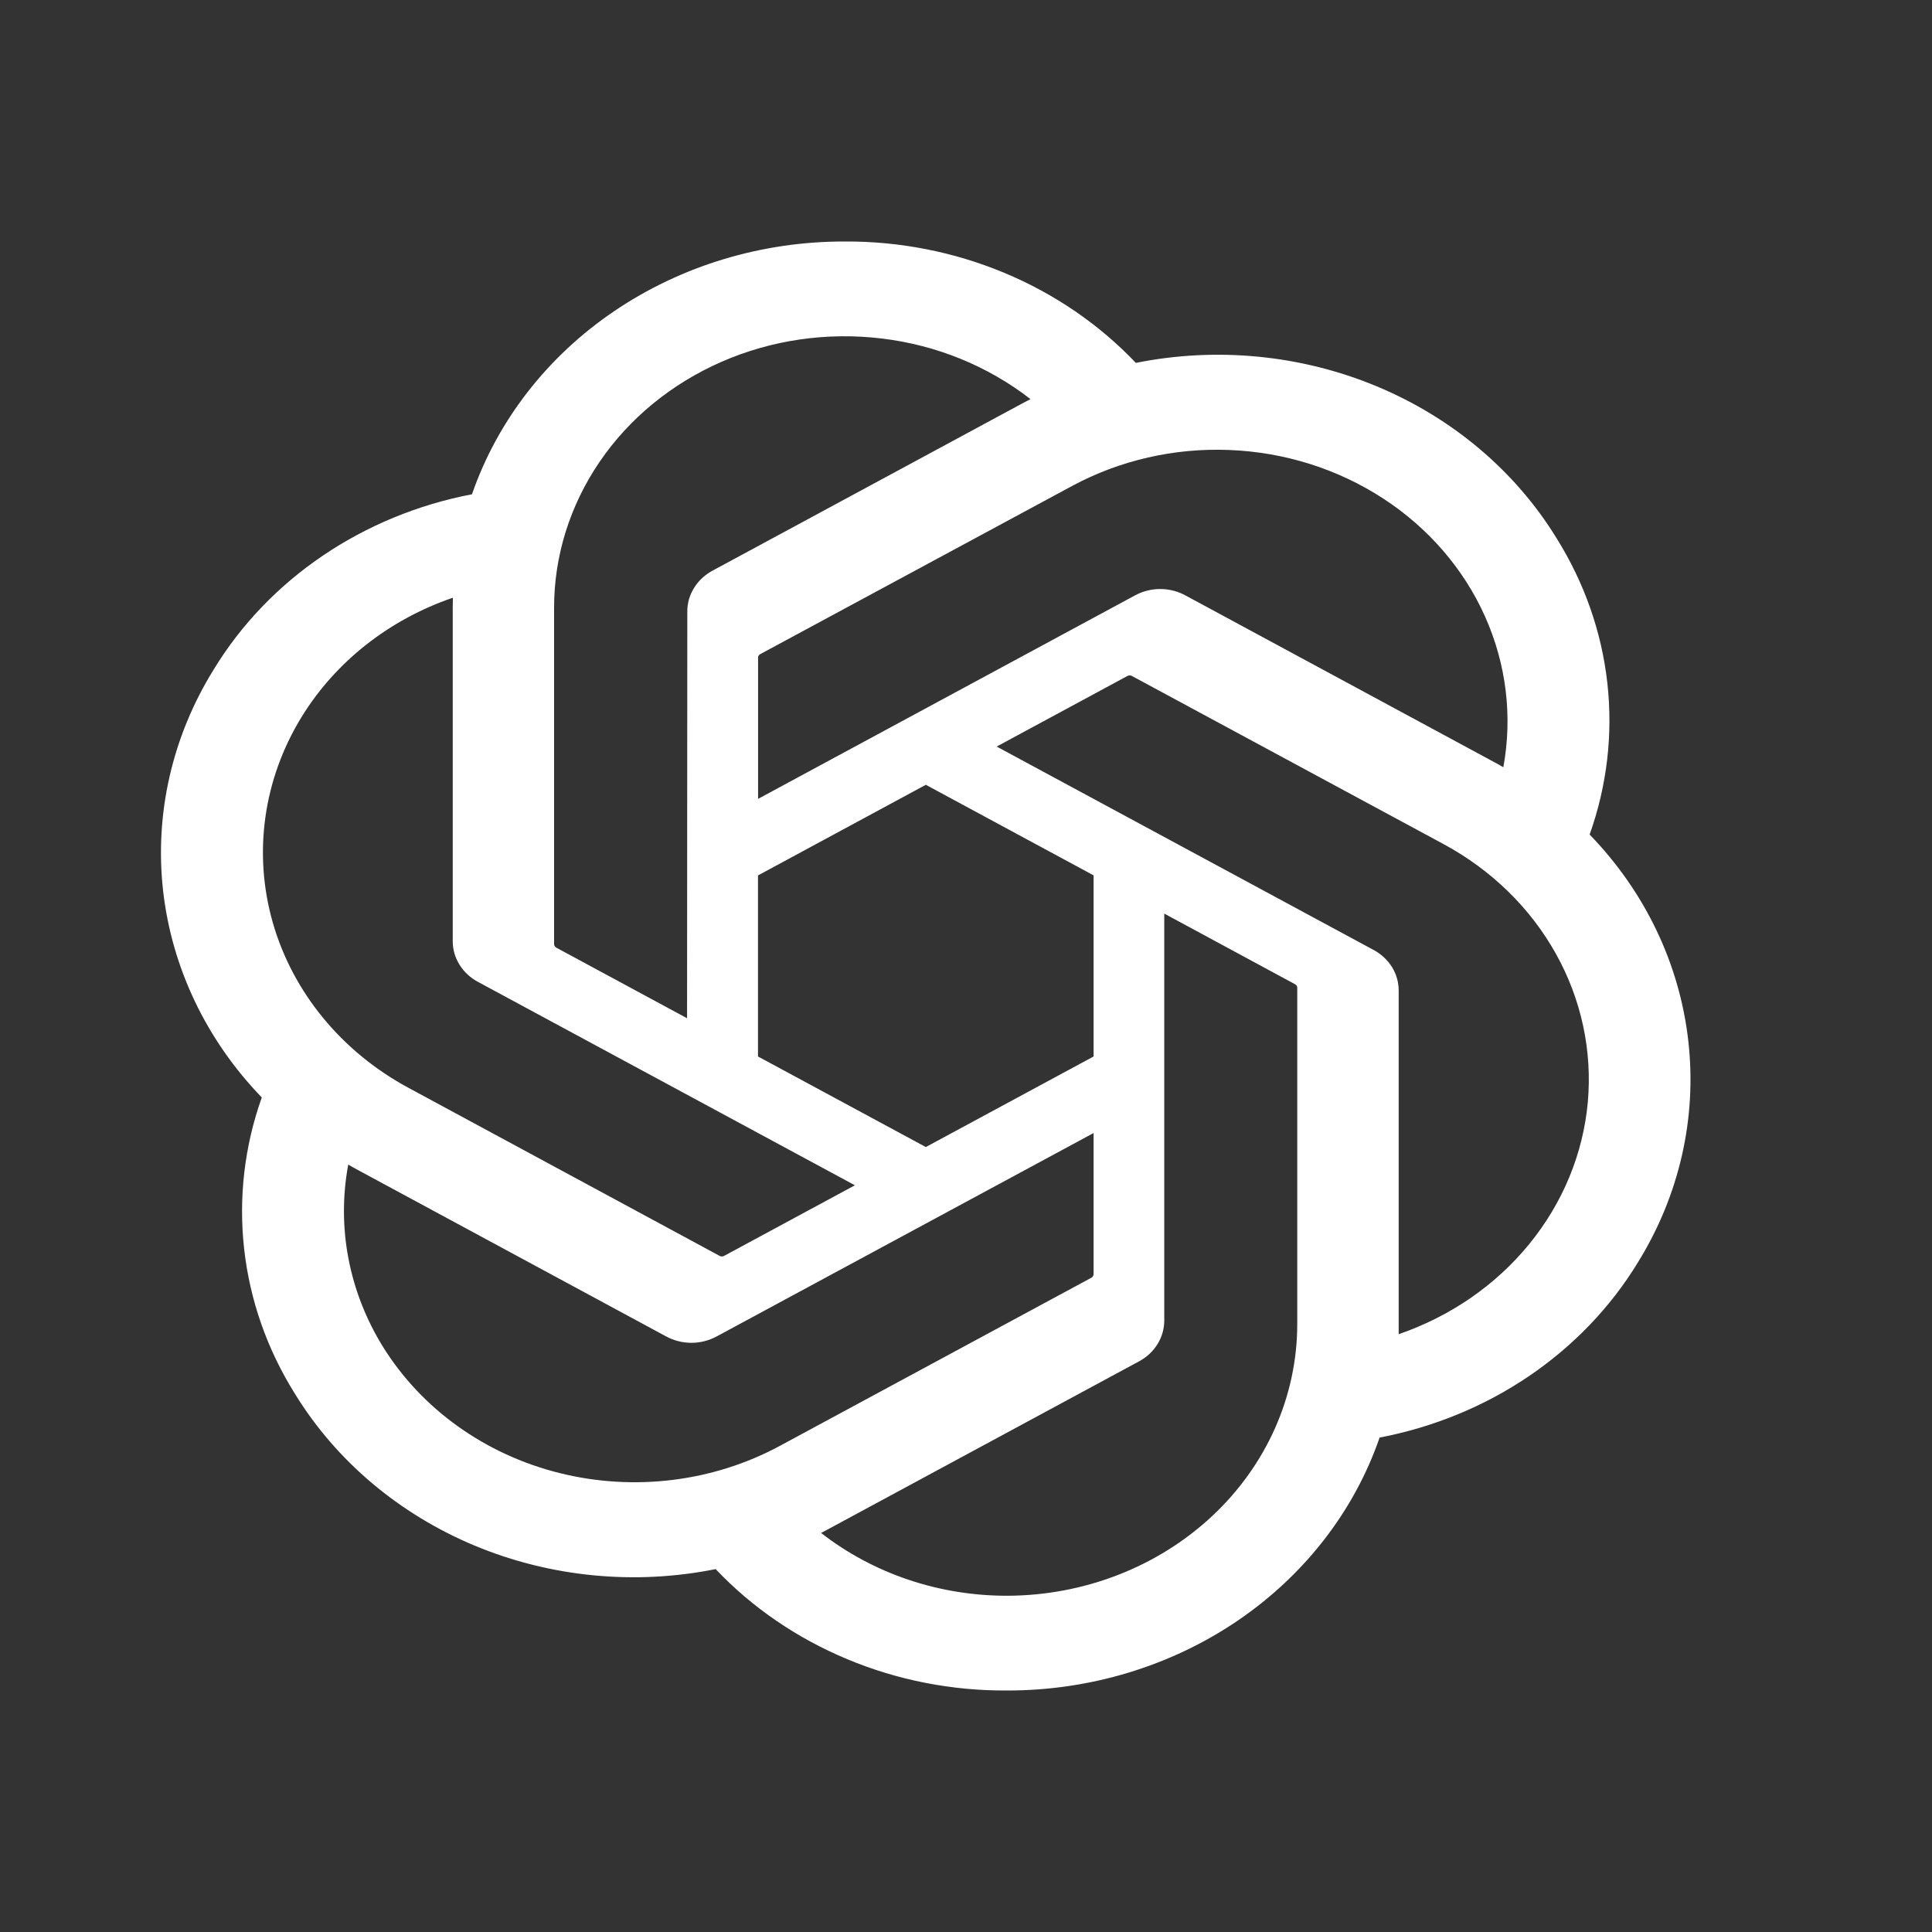 <svg width="24" height="24" viewBox="0 0 24 24" fill="none" xmlns="http://www.w3.org/2000/svg">
<rect x="0" y="0" width="24" height="24" fill="#333333" stroke="none"/>
<path d="M19.747 10.367C19.963 9.761 20.038 9.119 19.967 8.484C19.896 7.848 19.68 7.235 19.335 6.684C18.823 5.85 18.041 5.19 17.102 4.799C16.163 4.408 15.115 4.306 14.11 4.508C13.656 4.03 13.099 3.649 12.475 3.389C11.851 3.129 11.175 2.996 10.492 3C9.464 2.998 8.462 3.301 7.63 3.865C6.798 4.429 6.18 5.226 5.863 6.14C5.194 6.268 4.561 6.529 4.008 6.904C3.455 7.279 2.994 7.76 2.656 8.315C2.139 9.147 1.919 10.11 2.026 11.065C2.134 12.021 2.563 12.92 3.252 13.633C3.036 14.239 2.962 14.881 3.033 15.516C3.104 16.151 3.319 16.765 3.665 17.316C4.177 18.15 4.959 18.809 5.898 19.201C6.837 19.592 7.885 19.694 8.89 19.492C9.343 19.97 9.901 20.351 10.525 20.611C11.149 20.872 11.825 21.004 12.508 21C13.537 21.002 14.539 20.699 15.371 20.135C16.203 19.57 16.822 18.773 17.138 17.858C17.808 17.73 18.44 17.47 18.993 17.095C19.547 16.719 20.008 16.238 20.346 15.683C20.861 14.852 21.081 13.889 20.973 12.934C20.866 11.978 20.437 11.079 19.747 10.367ZM12.51 19.823C11.665 19.824 10.848 19.548 10.2 19.043C10.229 19.028 10.28 19.001 10.314 18.982L14.148 16.912C14.244 16.861 14.324 16.787 14.379 16.697C14.435 16.607 14.463 16.506 14.463 16.402V11.349L16.083 12.224C16.092 12.228 16.099 12.234 16.105 12.241C16.11 12.248 16.114 12.257 16.115 12.266V16.45C16.114 17.344 15.734 18.201 15.058 18.833C14.382 19.465 13.466 19.821 12.51 19.823ZM4.756 16.728C4.334 16.045 4.181 15.245 4.326 14.467C4.354 14.483 4.404 14.512 4.44 14.531L8.274 16.601C8.369 16.653 8.478 16.681 8.589 16.681C8.699 16.681 8.808 16.653 8.904 16.601L13.585 14.075V15.824C13.585 15.833 13.584 15.842 13.579 15.85C13.575 15.858 13.569 15.865 13.562 15.87L9.686 17.962C8.857 18.409 7.872 18.529 6.948 18.298C6.024 18.067 5.236 17.502 4.756 16.728ZM3.748 8.904C4.169 8.22 4.834 7.696 5.626 7.425C5.626 7.456 5.624 7.51 5.624 7.548V11.689C5.623 11.792 5.652 11.894 5.708 11.983C5.763 12.073 5.843 12.147 5.939 12.198L10.62 14.724L8.999 15.599C8.991 15.604 8.982 15.607 8.973 15.608C8.963 15.609 8.953 15.607 8.945 15.604L5.068 13.51C4.241 13.062 3.637 12.326 3.389 11.462C3.142 10.599 3.271 9.679 3.748 8.904ZM17.062 11.8L12.381 9.274L14.002 8.399C14.01 8.394 14.019 8.391 14.029 8.39C14.038 8.39 14.048 8.391 14.057 8.395L17.933 10.486C18.527 10.807 19.011 11.279 19.328 11.848C19.645 12.416 19.782 13.057 19.724 13.696C19.665 14.335 19.413 14.944 18.997 15.454C18.581 15.964 18.019 16.352 17.375 16.574C17.375 16.543 17.375 16.488 17.375 16.45V12.31C17.376 12.206 17.348 12.105 17.293 12.015C17.238 11.926 17.158 11.851 17.062 11.8ZM18.675 9.531C18.647 9.514 18.597 9.486 18.561 9.467L14.727 7.397C14.632 7.345 14.523 7.317 14.412 7.317C14.302 7.317 14.193 7.345 14.098 7.397L9.417 9.924V8.174C9.416 8.165 9.418 8.156 9.422 8.148C9.426 8.14 9.432 8.133 9.44 8.128L13.316 6.038C13.909 5.718 14.588 5.562 15.273 5.59C15.958 5.617 16.62 5.826 17.183 6.193C17.745 6.559 18.184 7.068 18.448 7.659C18.712 8.25 18.791 8.899 18.675 9.531ZM8.535 12.649L6.914 11.774C6.906 11.77 6.899 11.764 6.893 11.757C6.888 11.75 6.884 11.741 6.883 11.733V7.548C6.883 6.907 7.079 6.28 7.447 5.739C7.815 5.198 8.341 4.767 8.962 4.495C9.582 4.223 10.273 4.123 10.953 4.205C11.633 4.286 12.274 4.548 12.801 4.958C12.772 4.973 12.721 4.999 12.687 5.018L8.853 7.088C8.757 7.139 8.677 7.214 8.622 7.303C8.566 7.393 8.537 7.494 8.538 7.598L8.535 12.649ZM9.416 10.875L11.501 9.749L13.585 10.874V13.124L11.501 14.249L9.416 13.124V10.875Z" fill="white"/>
</svg>
